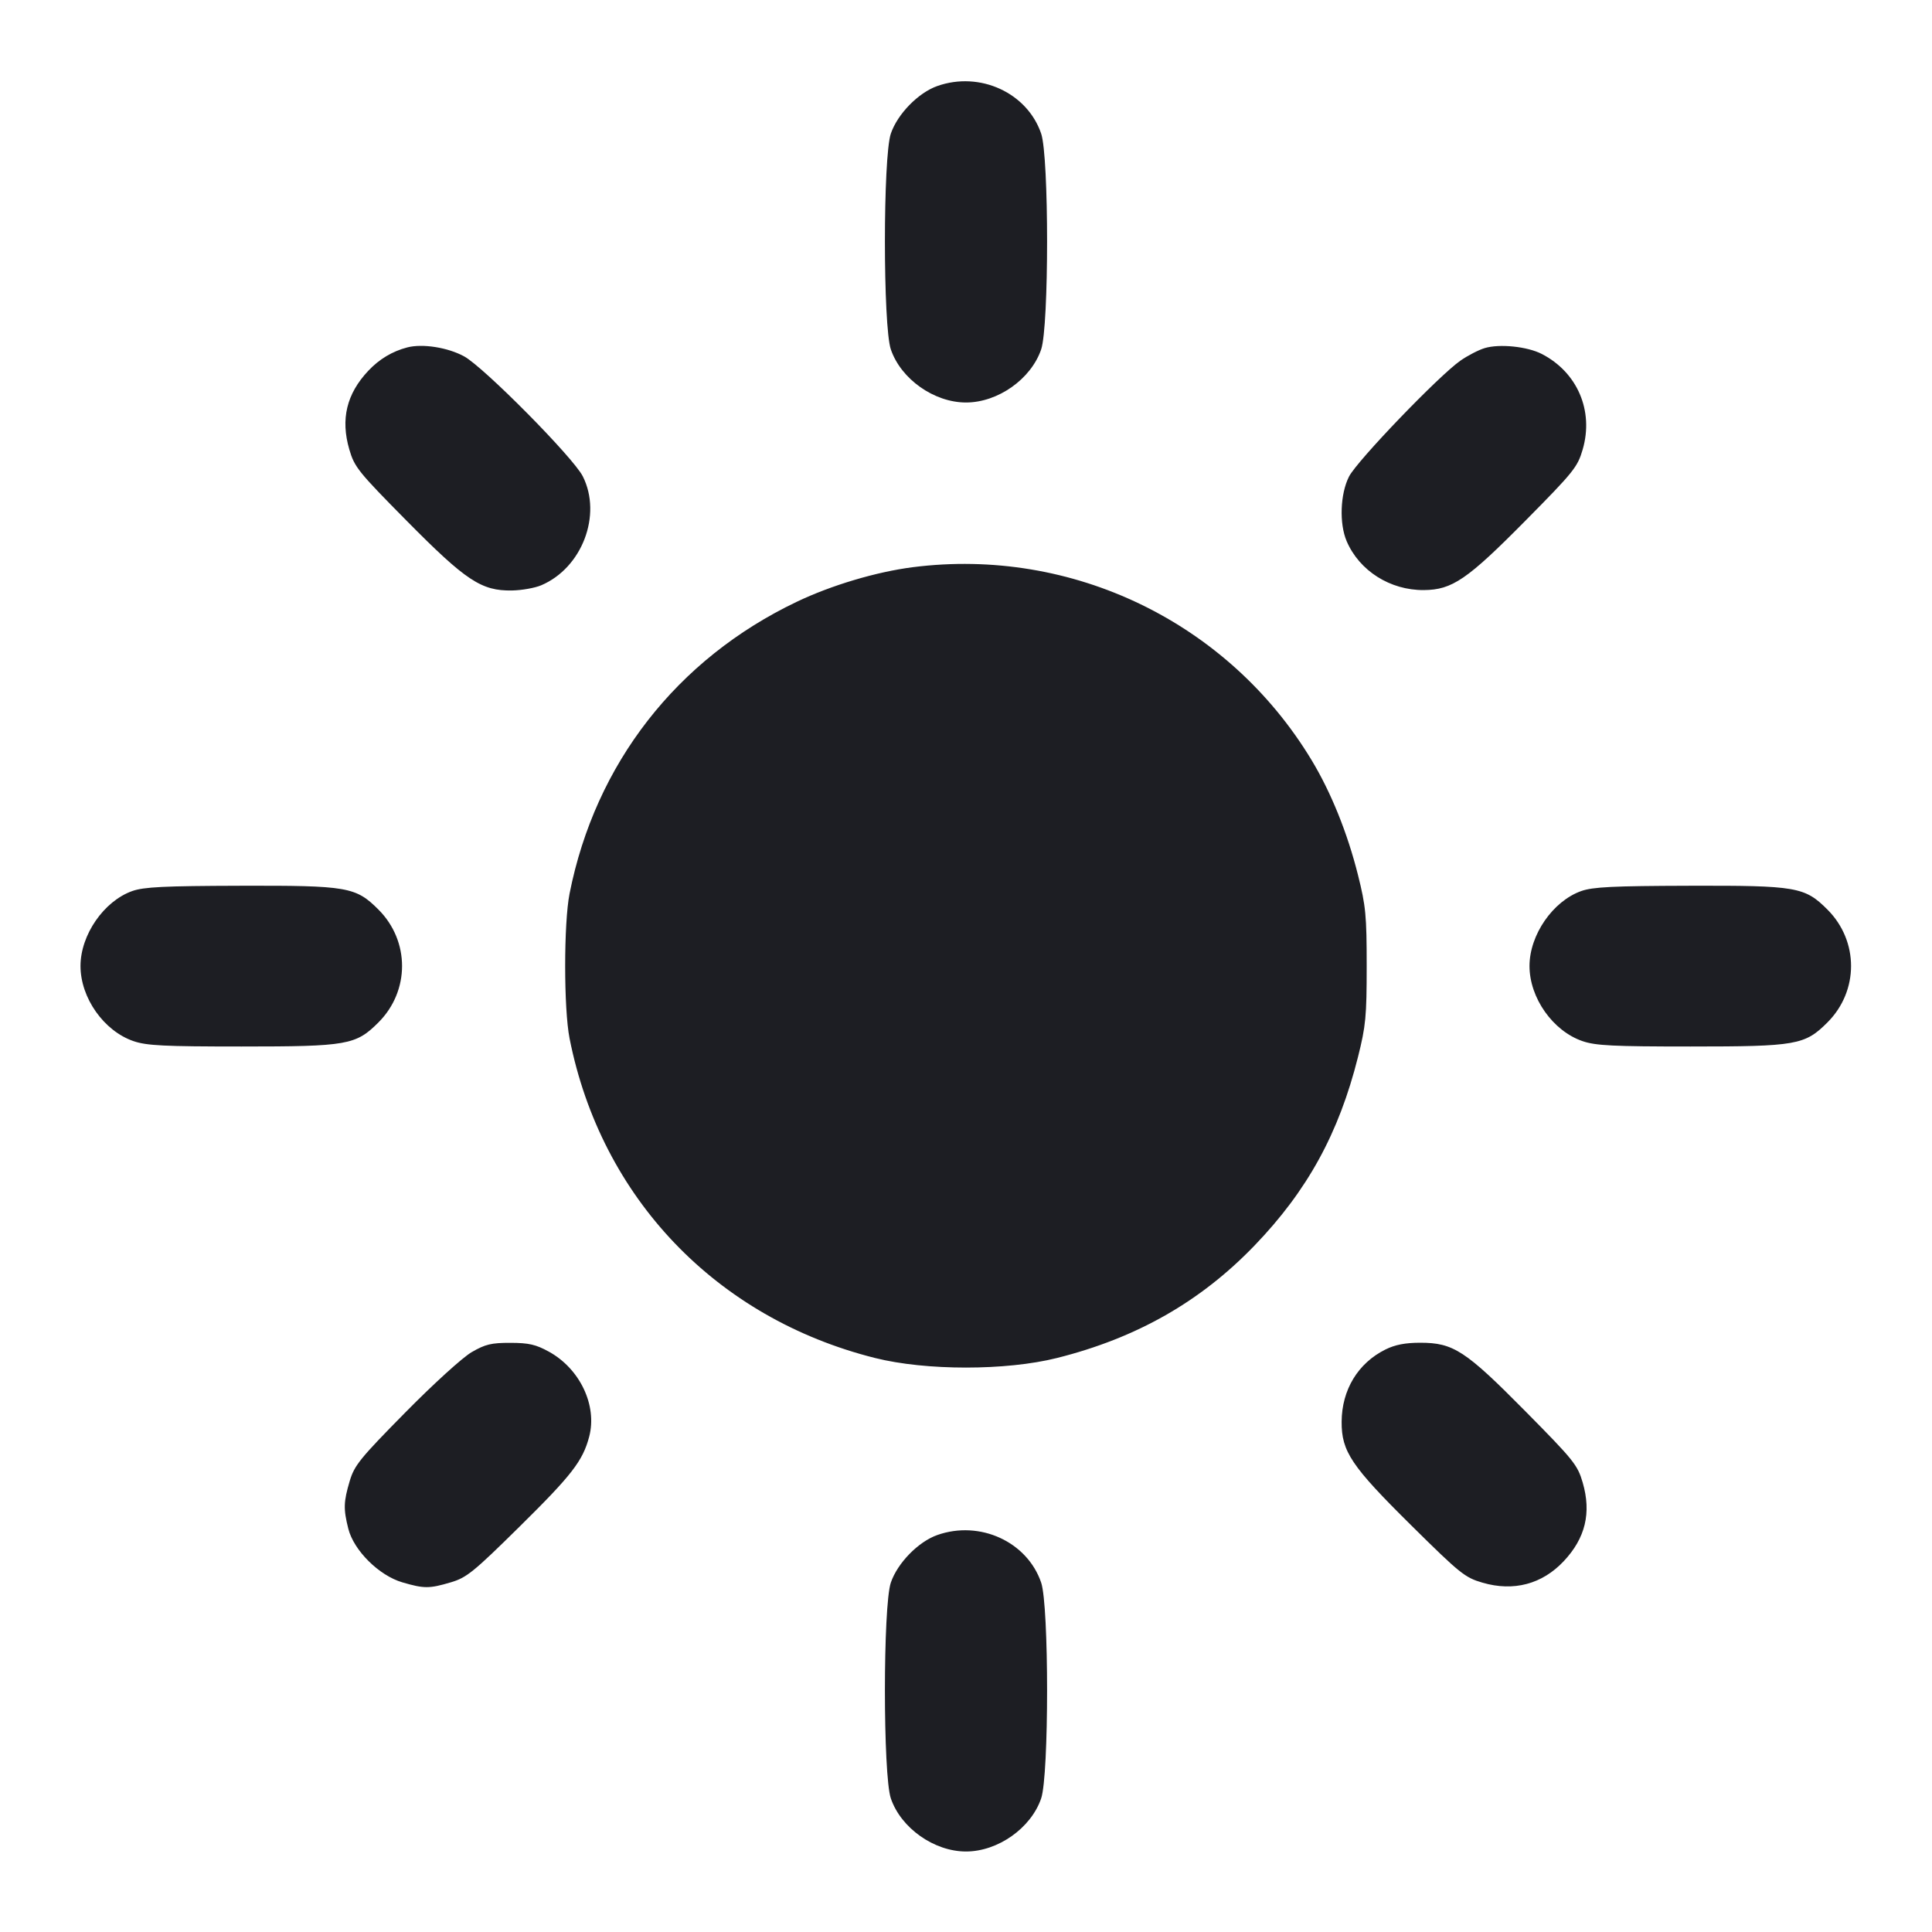 <svg viewBox="0 0 2400 2400" fill="none" xmlns="http://www.w3.org/2000/svg"><path d="M1164.342 106.868 C 1140.729 115.209,1114.918 141.645,1106.625 165.983 C 1096.822 194.751,1096.822 405.249,1106.625 434.017 C 1119.196 470.911,1160.361 500.000,1200.000 500.000 C 1239.639 500.000,1280.804 470.911,1293.375 434.017 C 1303.178 405.249,1303.178 194.751,1293.375 165.983 C 1276.062 115.170,1217.194 88.201,1164.342 106.868 M506.000 431.550 C 487.346 436.387,471.147 446.099,457.448 460.659 C 430.548 489.250,422.973 520.659,433.906 558.269 C 440.283 580.206,444.981 586.050,505.238 647.008 C 578.782 721.409,598.069 734.171,635.978 733.515 C 648.090 733.306,664.431 730.404,672.291 727.068 C 723.041 705.523,748.146 639.727,723.951 591.674 C 712.257 568.449,600.963 455.972,576.503 442.660 C 556.167 431.592,524.865 426.659,506.000 431.550 M1844.285 432.441 C 1836.742 434.728,1823.242 441.701,1814.285 447.937 C 1787.512 466.577,1685.765 572.423,1675.801 592.000 C 1664.852 613.514,1663.508 650.417,1672.878 672.291 C 1688.629 709.063,1726.914 733.329,1768.683 733.015 C 1803.976 732.749,1822.588 720.022,1895.390 646.373 C 1955.013 586.056,1959.722 580.189,1966.094 558.269 C 1980.024 510.353,1959.528 462.520,1915.296 439.719 C 1897.222 430.402,1862.683 426.862,1844.285 432.441 M1134.000 704.581 C 1088.581 710.370,1032.812 726.997,989.628 747.625 C 840.667 818.778,739.486 948.760,707.546 1110.000 C 700.249 1146.837,700.249 1253.163,707.546 1290.000 C 746.754 1487.934,889.601 1637.396,1086.904 1686.927 C 1150.248 1702.828,1249.752 1702.828,1313.096 1686.927 C 1411.971 1662.105,1491.313 1616.937,1558.361 1547.302 C 1624.091 1479.035,1663.117 1407.942,1686.927 1313.096 C 1696.631 1274.439,1697.745 1262.790,1697.745 1200.000 C 1697.745 1137.210,1696.631 1125.561,1686.927 1086.904 C 1673.776 1034.517,1653.389 984.088,1629.156 944.000 C 1525.830 773.070,1331.991 679.345,1134.000 704.581 M164.342 1106.868 C 129.056 1119.332,100.000 1161.388,100.000 1200.000 C 100.000 1239.639,129.089 1280.804,165.983 1293.375 C 182.299 1298.935,203.846 1300.000,300.000 1300.000 C 431.566 1300.000,442.054 1298.157,470.105 1270.105 C 509.232 1230.979,509.232 1169.021,470.105 1129.895 C 441.902 1101.692,431.804 1099.953,298.287 1100.316 C 203.775 1100.572,178.693 1101.799,164.342 1106.868 M1964.342 1106.868 C 1929.056 1119.332,1900.000 1161.388,1900.000 1200.000 C 1900.000 1239.639,1929.089 1280.804,1965.983 1293.375 C 1982.299 1298.935,2003.846 1300.000,2100.000 1300.000 C 2231.566 1300.000,2242.054 1298.157,2270.105 1270.105 C 2309.232 1230.979,2309.232 1169.021,2270.105 1129.895 C 2241.902 1101.692,2231.804 1099.953,2098.287 1100.316 C 2003.775 1100.572,1978.693 1101.799,1964.342 1106.868 M586.000 1679.635 C 574.721 1686.153,538.716 1718.874,503.430 1754.670 C 447.170 1811.746,440.212 1820.330,434.430 1839.799 C 426.766 1865.607,426.502 1874.506,432.671 1899.006 C 439.477 1926.037,470.769 1957.124,499.726 1965.623 C 526.822 1973.576,533.259 1973.571,560.201 1965.570 C 579.675 1959.787,588.234 1952.846,645.285 1896.570 C 710.329 1832.410,723.973 1814.792,731.900 1784.729 C 742.112 1746.001,720.467 1700.324,681.842 1679.093 C 665.612 1670.172,656.903 1668.177,634.000 1668.131 C 610.346 1668.084,602.896 1669.869,586.000 1679.635 M1721.084 1676.380 C 1687.006 1693.248,1666.839 1726.468,1666.628 1766.081 C 1666.431 1803.148,1678.583 1821.210,1753.627 1895.390 C 1813.944 1955.013,1819.811 1959.722,1841.731 1966.094 C 1880.303 1977.307,1915.691 1967.920,1942.552 1939.351 C 1969.455 1910.736,1977.027 1879.339,1966.094 1841.731 C 1959.717 1819.797,1955.018 1813.949,1894.871 1753.101 C 1820.321 1677.684,1805.450 1667.998,1764.215 1668.003 C 1745.669 1668.005,1733.051 1670.456,1721.084 1676.380 M1164.342 1906.868 C 1140.729 1915.209,1114.918 1941.645,1106.625 1965.983 C 1096.822 1994.751,1096.822 2205.249,1106.625 2234.017 C 1119.196 2270.911,1160.361 2300.000,1200.000 2300.000 C 1239.639 2300.000,1280.804 2270.911,1293.375 2234.017 C 1303.178 2205.249,1303.178 1994.751,1293.375 1965.983 C 1276.062 1915.170,1217.194 1888.201,1164.342 1906.868 " fill="#1D1E23" stroke="none" fill-rule="evenodd"/></svg>